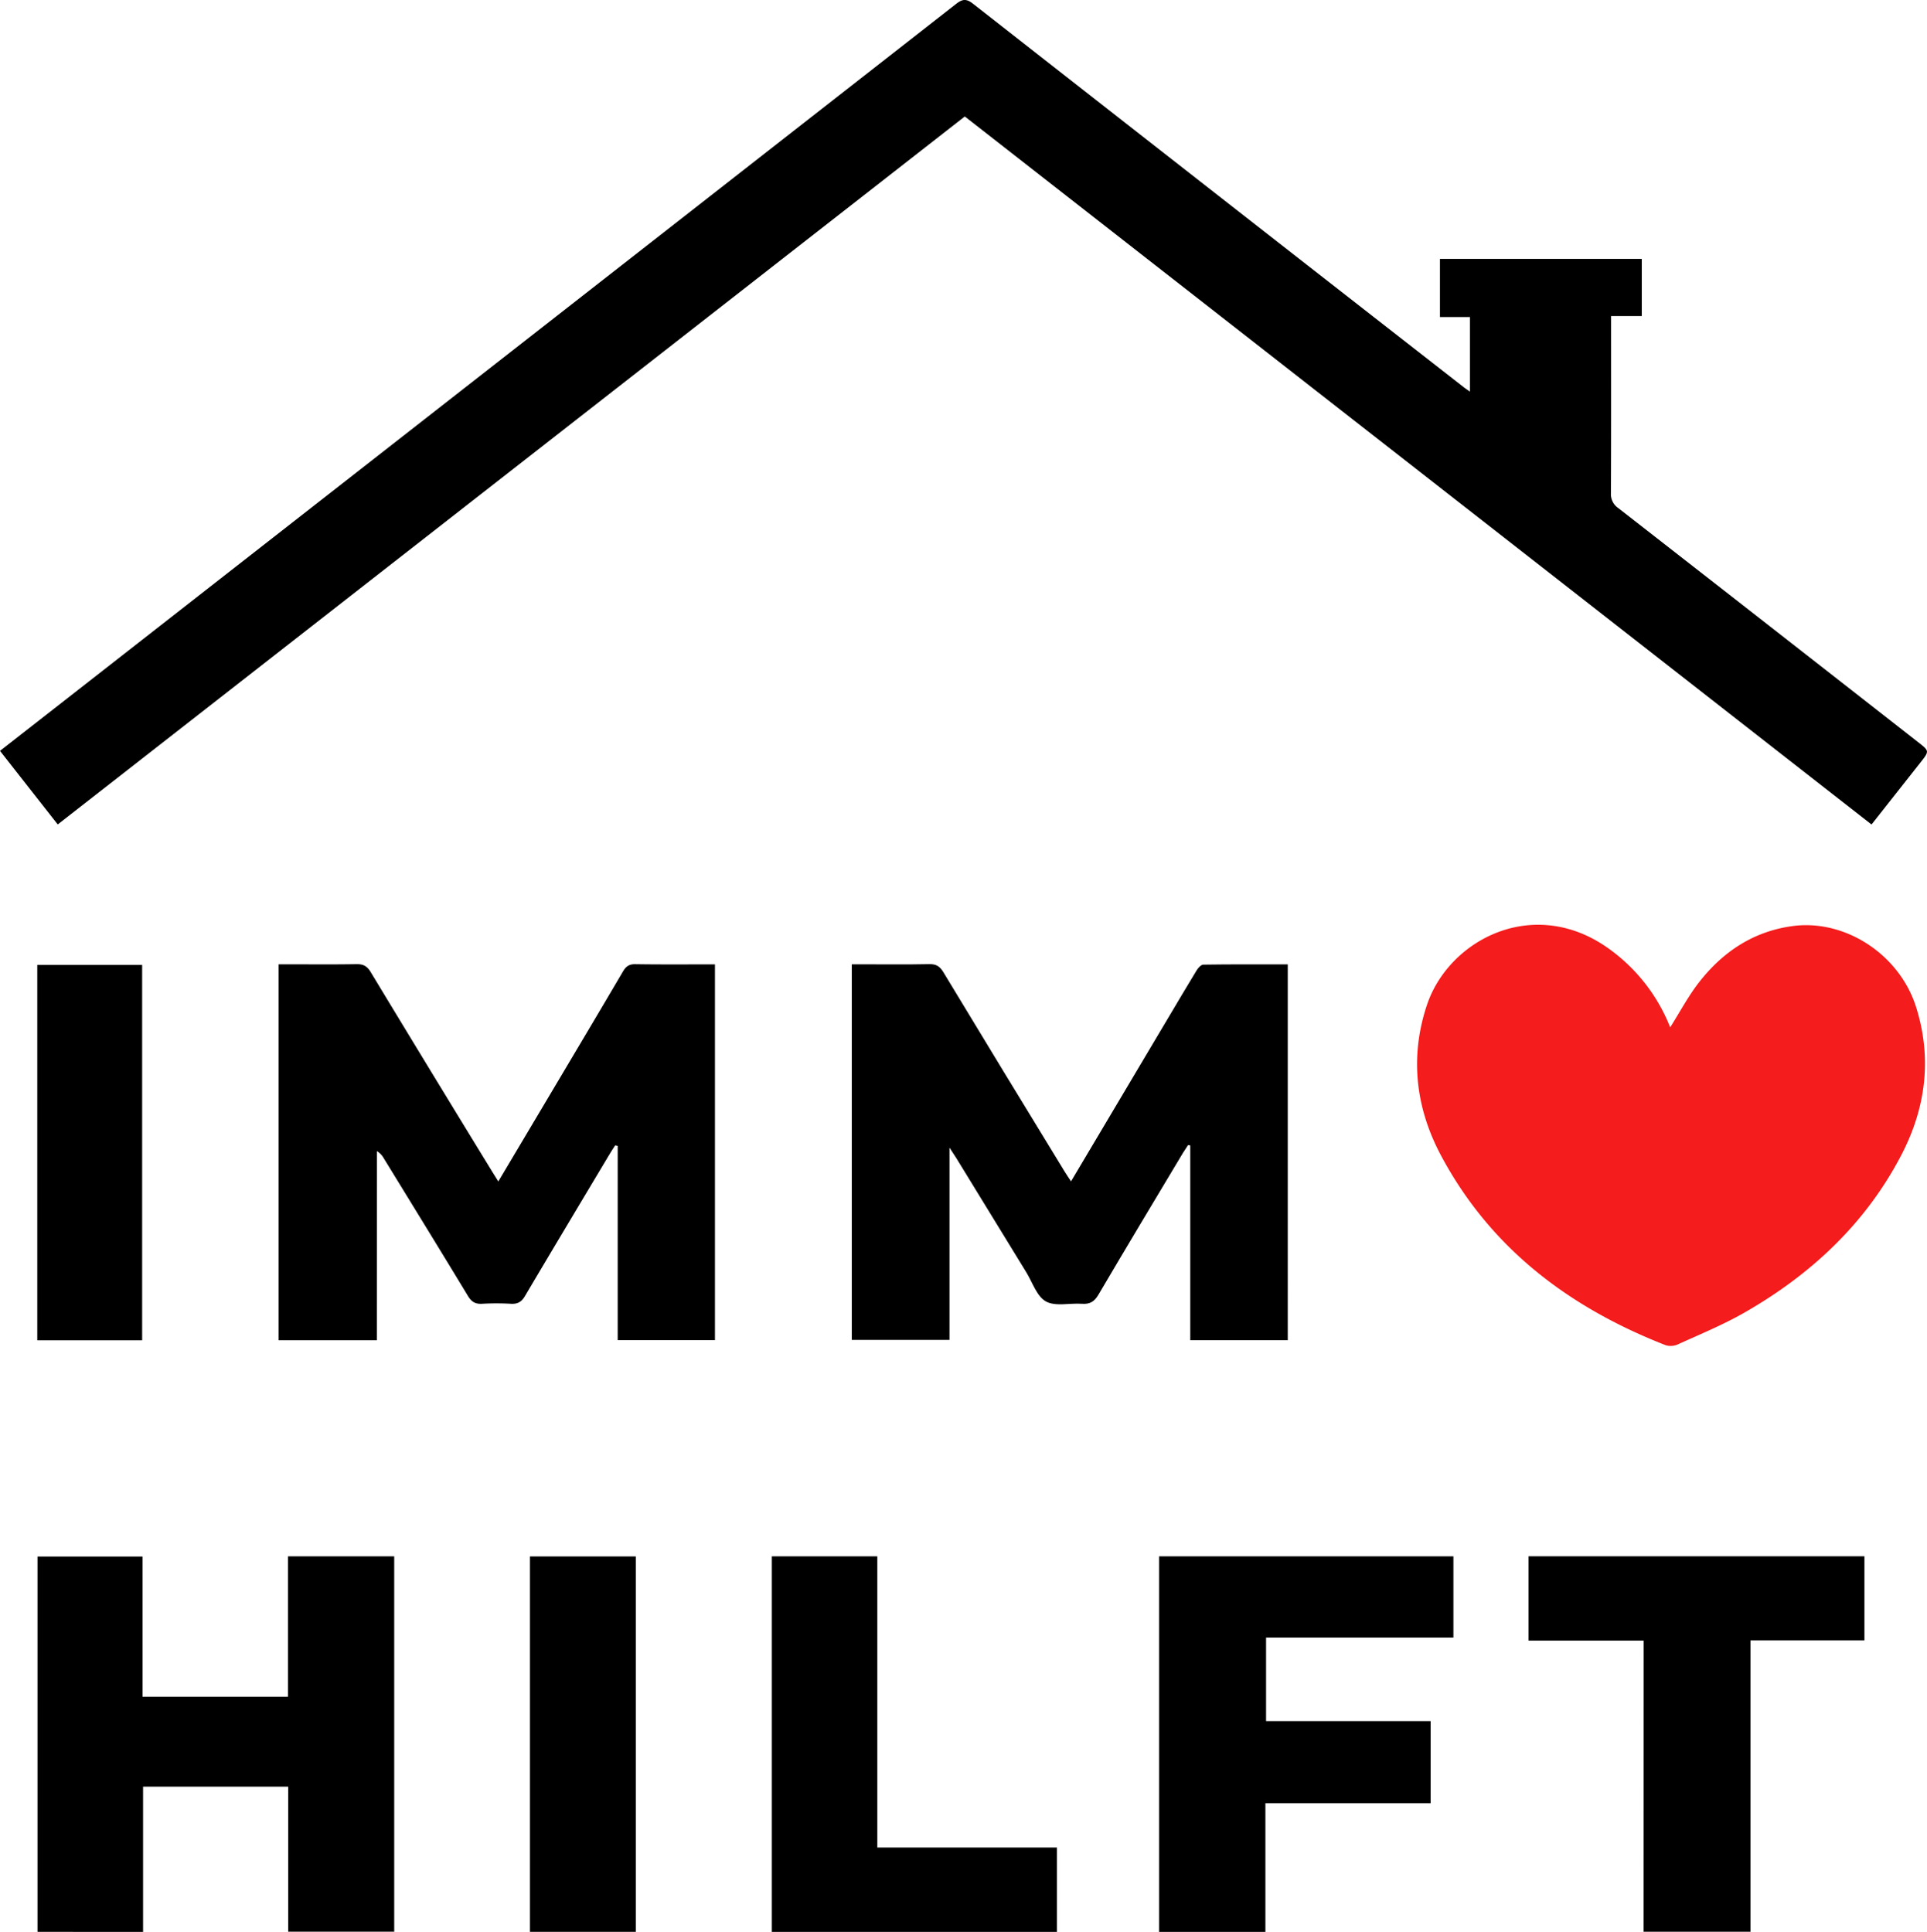 <svg id="Ebene_1" data-name="Ebene 1" xmlns="http://www.w3.org/2000/svg" viewBox="0 0 1119.48 1122.56"><defs><style>.cls-1{fill:#f41c1c;}</style></defs><path d="M473.61,847.62c-11.23-14.31-22.24-28.34-33.54-42.76l39.05-30.5q258.21-201.72,516.37-403.5c3.66-2.86,5.92-3.2,9.81-.16q142.4,111.53,285,222.77c1,.79,2.08,1.48,3.72,2.64V552.77h-17.42V519h117.25V552.2h-17.82v6.35c0,32.18.06,64.37-.09,96.55a9.8,9.8,0,0,0,4.25,8.68q87.52,68.21,174.91,136.58c5.63,4.4,5.69,4.86,1.28,10.46l-29.05,36.83L1000.57,436.24Z" transform="translate(-440.07 -368.56)"/><path class="cls-1" d="M1410.35,965.5c5.76-9.09,10.52-18.15,16.71-26.1,13.84-17.77,31.63-29.67,54.44-32.74,30.41-4.09,62.11,16.43,71.75,47.19,9.4,30,5.56,59-9,86.6-20.91,39.73-52.56,69-91.08,91-12.31,7-25.55,12.45-38.49,18.34a10.06,10.06,0,0,1-7,.41c-55.89-21.88-101.54-56.14-130.35-110-14.92-27.88-18.36-57.56-8.28-87.7,12.84-38.4,63.23-64.41,107-31.72A102.19,102.19,0,0,1,1410.35,965.5Z" transform="translate(-440.07 -368.56)"/><path d="M659,1147.32H601.91V928.89h5.38c13.29,0,26.59.14,39.88-.09,3.92-.07,6.14,1.11,8.23,4.56q35.25,58.3,70.86,116.39c1,1.61,2,3.19,3.31,5.31l29.14-49c14.45-24.32,28.94-48.62,43.26-73,1.76-3,3.59-4.29,7.19-4.24,15.21.23,30.42.1,46.26.1v218.34h-56.5V1034.39l-1.48-.29c-1,1.54-2,3.05-2.94,4.61-16.49,27.58-33,55.14-49.37,82.82-2,3.47-4.29,4.83-8.23,4.61a148.56,148.56,0,0,0-16.75,0c-4,.23-6.2-1.18-8.26-4.6-16.14-26.68-32.49-53.23-48.79-79.81a11.62,11.62,0,0,0-4.07-4.31Z" transform="translate(-440.07 -368.56)"/><path d="M1062.29,1055l56.29-94.74c5.51-9.27,11-18.57,16.59-27.76.89-1.45,2.59-3.4,3.95-3.42,16.13-.24,32.26-.15,49.07-.15V1147.3h-56.64V1034.13l-1.28-.22c-1,1.53-2,3-3,4.61-16.4,27.42-32.87,54.79-49.06,82.33-2.38,4.06-5,5.63-9.59,5.29-7.06-.51-15.38,1.7-20.9-1.34-5.3-2.93-7.79-11-11.41-16.93q-20.38-33.21-40.73-66.46c-1-1.61-2.07-3.15-3.91-6v111.72H934.91V928.89h5.22c13.29,0,26.59.17,39.88-.1,4-.08,6.08,1.32,8.12,4.69q35.08,58.07,70.5,115.93C1059.71,1051.19,1060.91,1052.89,1062.29,1055Z" transform="translate(-440.07 -368.56)"/><path d="M522.87,1354.47h84.5v-81.58h61.72V1491H607.5v-84.27H523.19v84.37H461.86V1273h61Z" transform="translate(-440.07 -368.56)"/><path d="M1175.59,1368.66h95.61v47.67h-96v74.77h-61.78V1272.89h171v47.19H1175.59Z" transform="translate(-440.07 -368.56)"/><path d="M1394.94,1321.86h-66.87v-49H1523.2v48.86H1457v169.32h-62.1Z" transform="translate(-440.07 -368.56)"/><path d="M1054.1,1442.11v49H888.46V1272.88h61.28v169.23Z" transform="translate(-440.07 -368.56)"/><path d="M809.43,1272.94V1491.1H747.94V1272.94Z" transform="translate(-440.07 -368.56)"/><path d="M522.65,1147.35H461.73V929.25h60.92Z" transform="translate(-440.07 -368.56)"/></svg>